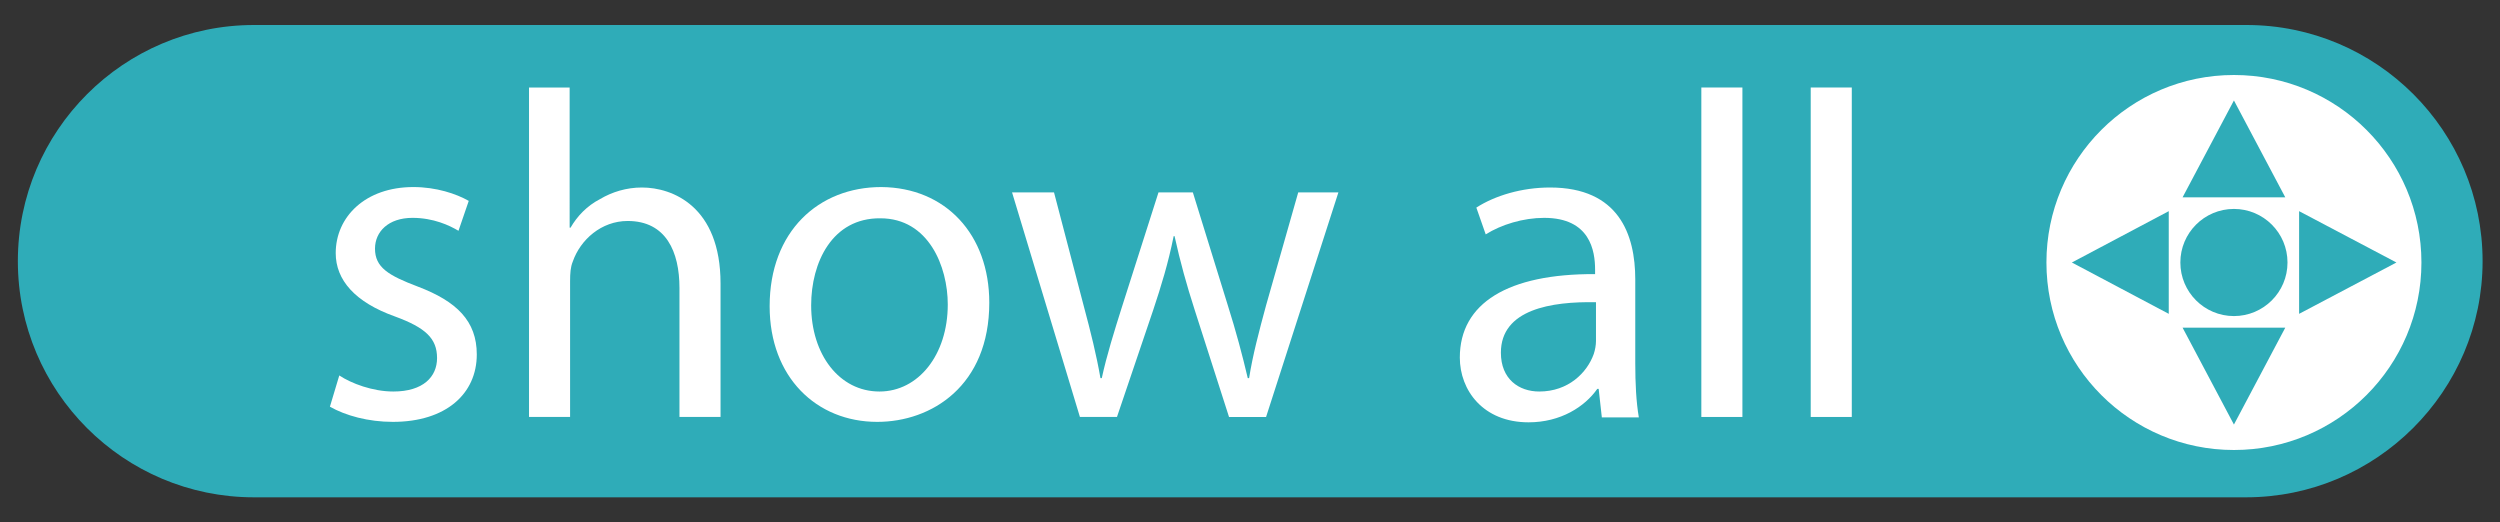 <?xml version="1.0" encoding="utf-8"?>
<!-- Generator: Adobe Illustrator 25.4.1, SVG Export Plug-In . SVG Version: 6.00 Build 0)  -->
<svg version="1.1" id="Layer_1" xmlns="http://www.w3.org/2000/svg" xmlns:xlink="http://www.w3.org/1999/xlink" x="0px" y="0px"
	 viewBox="0 0 560 117" style="enable-background:new 0 0 560 117;" xml:space="preserve">
<rect x="0" y="0" width="560" height="117" fill="#333333" stroke="none"/>
<style type="text/css">
	.st0{fill:#2FACB8;}
	.st1{fill:#FFFFFF;}
</style>
<g>
	<g>
		<g>
			<path class="st0" d="M503.1,111.4H56.9C27.7,111.4,4,87.7,4,58.5l0,0C4,29.3,27.7,5.6,56.9,5.6h446.3c29.2,0,52.9,23.7,52.9,52.9
				l0,0C556.1,87.6,532.3,111.4,503.1,111.4z"/>
		</g>
	</g>
	<g>
		<path class="st1" d="M76,84.1c2.7,1.8,7.5,3.6,12.1,3.6c6.7,0,9.8-3.3,9.8-7.5c0-4.4-2.6-6.8-9.4-9.3c-9-3.2-13.3-8.2-13.3-14.2
			c0-8.1,6.6-14.8,17.4-14.8c5.1,0,9.6,1.5,12.4,3.1l-2.3,6.7c-2-1.2-5.6-2.9-10.3-2.9c-5.4,0-8.4,3.1-8.4,6.9c0,4.2,3,6,9.6,8.5
			c8.7,3.3,13.2,7.7,13.2,15.2c0,8.8-6.9,15.1-18.8,15.1c-5.5,0-10.6-1.4-14.1-3.4L76,84.1z"/>
		<path class="st1" d="M118.4,19.6h9.2V51h0.2c1.5-2.6,3.7-4.9,6.6-6.4c2.7-1.6,5.9-2.6,9.4-2.6c6.8,0,17.6,4.2,17.6,21.5v29.9h-9.2
			V64.5c0-8.1-3-15-11.6-15c-5.9,0-10.6,4.2-12.3,9.1c-0.5,1.2-0.6,2.6-0.6,4.4v30.4h-9.2V19.6z"/>
		<path class="st1" d="M221.6,67.8c0,18.6-12.9,26.7-25.1,26.7c-13.6,0-24.1-10-24.1-25.9c0-16.8,11-26.7,25-26.7
			C211.8,42,221.6,52.5,221.6,67.8z M181.7,68.4c0,11,6.3,19.3,15.3,19.3c8.7,0,15.3-8.2,15.3-19.5c0-8.5-4.3-19.3-15.1-19.3
			C186.4,48.8,181.7,58.8,181.7,68.4z"/>
		<path class="st1" d="M236.1,43.1l6.7,25.6c1.5,5.6,2.8,10.8,3.7,16h0.3c1.1-5.1,2.8-10.5,4.5-15.9l8.2-25.7h7.7l7.8,25.2
			c1.9,6,3.3,11.3,4.5,16.4h0.3c0.8-5.1,2.2-10.4,3.8-16.3l7.2-25.3h9l-16.2,50.3h-8.3l-7.7-24c-1.8-5.6-3.2-10.6-4.5-16.5h-0.2
			c-1.2,6-2.8,11.2-4.6,16.6l-8.1,23.9h-8.3l-15.2-50.3H236.1z"/>
		<path class="st1" d="M358.8,93.4l-0.7-6.3h-0.3c-2.8,4-8.2,7.5-15.4,7.5c-10.2,0-15.4-7.2-15.4-14.5c0-12.2,10.8-18.8,30.3-18.7
			v-1c0-4.2-1.1-11.6-11.4-11.6c-4.7,0-9.6,1.5-13.1,3.7l-2.1-6c4.2-2.7,10.2-4.5,16.5-4.5c15.4,0,19.1,10.5,19.1,20.6v18.8
			c0,4.4,0.2,8.6,0.8,12.1H358.8z M357.5,67.7c-10-0.2-21.3,1.6-21.3,11.3c0,5.9,4,8.7,8.6,8.7c6.5,0,10.7-4.2,12.2-8.4
			c0.3-0.9,0.5-2,0.5-2.9V67.7z"/>
		<path class="st1" d="M381.1,19.6h9.2v73.8h-9.2V19.6z"/>
		<path class="st1" d="M405.6,19.6h9.2v73.8h-9.2V19.6z"/>
	</g>
	<g>
		<circle class="st1" cx="500.4" cy="58.8" r="42"/>
		<g>
			<circle class="st0" cx="500.4" cy="58.8" r="12"/>
		</g>
		<g>
			<polyline class="st0" points="511.9,44.2 500.4,22.5 488.9,44.2 			"/>
		</g>
		<g>
			<polyline class="st0" points="511.9,73.4 500.4,95.1 488.9,73.4 			"/>
		</g>
		<g>
			<polyline class="st0" points="515,70.3 536.8,58.8 515,47.3 			"/>
		</g>
		<g>
			<polyline class="st0" points="485.8,47.3 464.1,58.8 485.8,70.3 			"/>
		</g>
	</g>
</g>
</svg>
